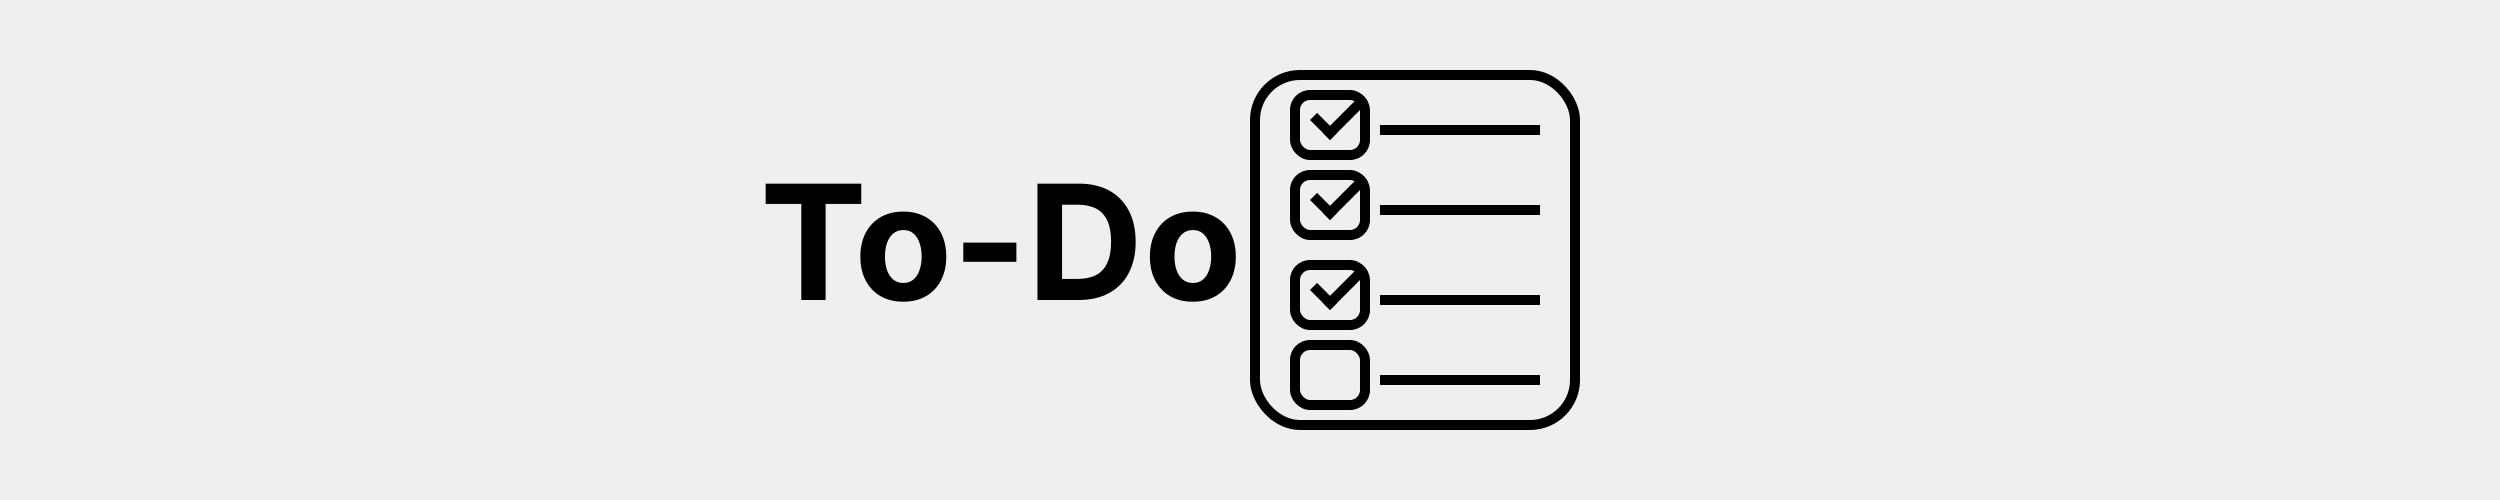 <svg width="250" height="50" viewBox="0 0 250 50" fill="none" xmlns="http://www.w3.org/2000/svg">
<rect x="0" y="0" width="250" height="50" fill="#808080" stroke="none"/>
<g clip-path="url(#clip0_16_3)">
<rect width="250" height="50" fill="#F0EEEE"/>
<rect width="125" height="50" transform="translate(125)" fill="#F0EEEE"/>
<rect x="125.5" y="7.5" width="32" height="35" rx="4.5" stroke="black"/>
<g clip-path="url(#clip1_16_3)">
<line x1="131.354" y1="11.646" x2="133.354" y2="13.646" stroke="black"/>
<line x1="132.646" y1="13.646" x2="137.646" y2="8.646" stroke="black"/>
</g>
<rect x="129.5" y="9.5" width="7" height="6" rx="1.5" stroke="black"/>
<g clip-path="url(#clip2_16_3)">
<line x1="131.354" y1="19.646" x2="133.354" y2="21.646" stroke="black"/>
<line x1="132.646" y1="21.646" x2="137.646" y2="16.646" stroke="black"/>
</g>
<rect x="129.5" y="17.5" width="7" height="6" rx="1.5" stroke="black"/>
<path d="M138 21H154" stroke="black"/>
<path d="M138 13H154" stroke="black"/>
<g clip-path="url(#clip3_16_3)">
<line x1="131.354" y1="28.646" x2="133.354" y2="30.646" stroke="black"/>
<line x1="132.646" y1="30.646" x2="137.646" y2="25.646" stroke="black"/>
</g>
<rect x="129.5" y="26.5" width="7" height="6" rx="1.5" stroke="black"/>
<path d="M138 30H154" stroke="black"/>
<rect x="129.5" y="34.5" width="7" height="6" rx="1.5" stroke="black"/>
<path d="M138 38H154" stroke="black"/>
<g clip-path="url(#clip4_16_3)">
<rect width="125" height="50" fill="#F0EEEE"/>
<path d="M76.568 20.392V18.364H86.125V20.392H82.562V30H80.131V20.392H76.568ZM90.331 30.171C89.448 30.171 88.685 29.983 88.041 29.608C87.401 29.229 86.907 28.703 86.558 28.028C86.21 27.35 86.035 26.564 86.035 25.671C86.035 24.769 86.21 23.981 86.558 23.307C86.907 22.629 87.401 22.102 88.041 21.727C88.685 21.349 89.448 21.159 90.331 21.159C91.213 21.159 91.975 21.349 92.615 21.727C93.259 22.102 93.755 22.629 94.104 23.307C94.452 23.981 94.626 24.769 94.626 25.671C94.626 26.564 94.452 27.35 94.104 28.028C93.755 28.703 93.259 29.229 92.615 29.608C91.975 29.983 91.213 30.171 90.331 30.171ZM90.342 28.296C90.744 28.296 91.079 28.182 91.348 27.954C91.617 27.724 91.82 27.409 91.956 27.011C92.096 26.614 92.166 26.161 92.166 25.653C92.166 25.146 92.096 24.693 91.956 24.296C91.82 23.898 91.617 23.583 91.348 23.352C91.079 23.121 90.744 23.006 90.342 23.006C89.937 23.006 89.596 23.121 89.32 23.352C89.047 23.583 88.84 23.898 88.7 24.296C88.564 24.693 88.496 25.146 88.496 25.653C88.496 26.161 88.564 26.614 88.7 27.011C88.84 27.409 89.047 27.724 89.32 27.954C89.596 28.182 89.937 28.296 90.342 28.296ZM101.638 24.261V26.182H96.331V24.261H101.638ZM107.871 30H103.746V18.364H107.905C109.075 18.364 110.083 18.597 110.928 19.062C111.772 19.525 112.422 20.189 112.876 21.057C113.335 21.924 113.564 22.962 113.564 24.171C113.564 25.383 113.335 26.424 112.876 27.296C112.422 28.167 111.768 28.835 110.916 29.301C110.068 29.767 109.053 30 107.871 30ZM106.206 27.892H107.768C108.496 27.892 109.107 27.763 109.604 27.506C110.104 27.244 110.479 26.841 110.729 26.296C110.982 25.746 111.109 25.038 111.109 24.171C111.109 23.311 110.982 22.608 110.729 22.062C110.479 21.517 110.106 21.116 109.609 20.858C109.113 20.6 108.501 20.472 107.774 20.472H106.206V27.892ZM119.284 30.171C118.402 30.171 117.638 29.983 116.994 29.608C116.354 29.229 115.86 28.703 115.511 28.028C115.163 27.35 114.989 26.564 114.989 25.671C114.989 24.769 115.163 23.981 115.511 23.307C115.86 22.629 116.354 22.102 116.994 21.727C117.638 21.349 118.402 21.159 119.284 21.159C120.167 21.159 120.928 21.349 121.568 21.727C122.212 22.102 122.708 22.629 123.057 23.307C123.405 23.981 123.58 24.769 123.58 25.671C123.58 26.564 123.405 27.35 123.057 28.028C122.708 28.703 122.212 29.229 121.568 29.608C120.928 29.983 120.167 30.171 119.284 30.171ZM119.295 28.296C119.697 28.296 120.032 28.182 120.301 27.954C120.57 27.724 120.773 27.409 120.909 27.011C121.049 26.614 121.119 26.161 121.119 25.653C121.119 25.146 121.049 24.693 120.909 24.296C120.773 23.898 120.57 23.583 120.301 23.352C120.032 23.121 119.697 23.006 119.295 23.006C118.89 23.006 118.549 23.121 118.273 23.352C118 23.583 117.794 23.898 117.653 24.296C117.517 24.693 117.449 25.146 117.449 25.653C117.449 26.161 117.517 26.614 117.653 27.011C117.794 27.409 118 27.724 118.273 27.954C118.549 28.182 118.89 28.296 119.295 28.296Z" fill="black"/>
</g>
</g>
<defs>
<clipPath id="clip0_16_3">
<rect width="250" height="50" fill="white"/>
</clipPath>
<clipPath id="clip1_16_3">
<rect x="129" y="9" width="8" height="7" rx="2" fill="white"/>
</clipPath>
<clipPath id="clip2_16_3">
<rect x="129" y="17" width="8" height="7" rx="2" fill="white"/>
</clipPath>
<clipPath id="clip3_16_3">
<rect x="129" y="26" width="8" height="7" rx="2" fill="white"/>
</clipPath>
<clipPath id="clip4_16_3">
<rect width="125" height="50" fill="white"/>
</clipPath>
</defs>
</svg>
